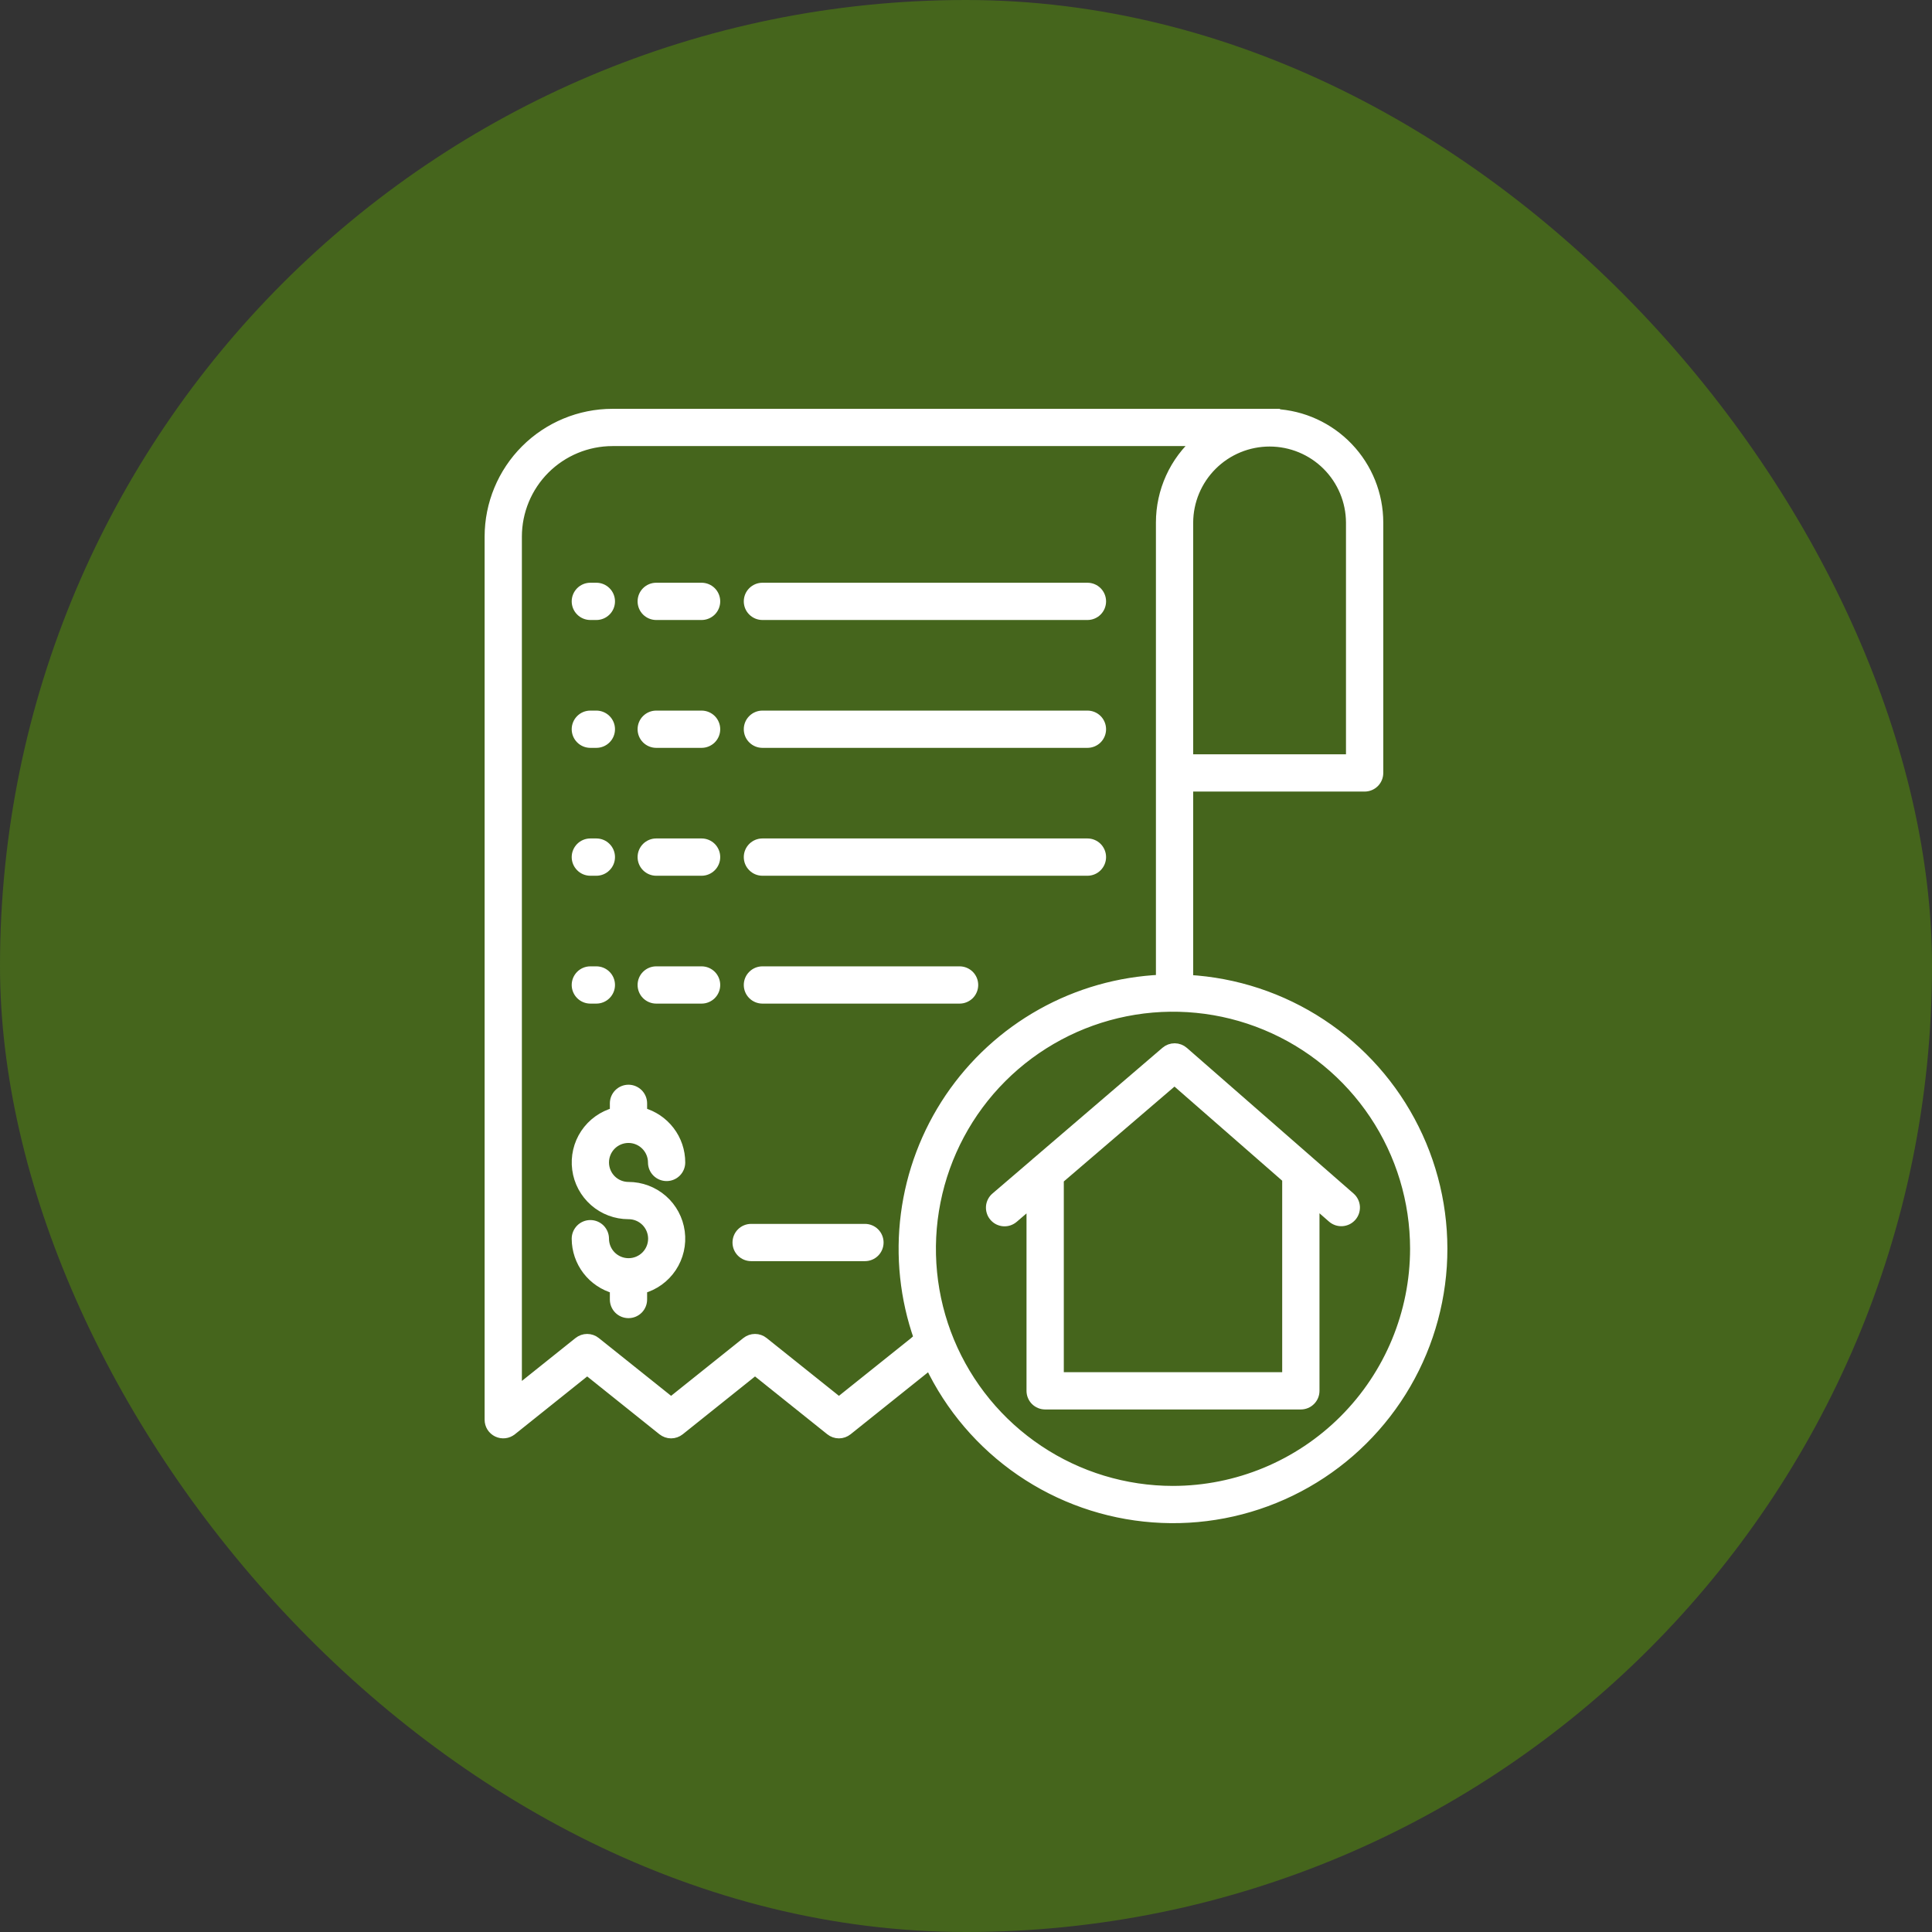 <svg width="56" height="56" viewBox="0 0 56 56" fill="none" xmlns="http://www.w3.org/2000/svg">
<rect x="0" y="0" width="56" height="56" fill="#333333" stroke="none"/>
<rect width="56" height="56" rx="28" fill="#45651C"/>
<path d="M17.112 25.234H17.285C17.389 25.234 17.488 25.193 17.561 25.119C17.635 25.046 17.676 24.947 17.676 24.843C17.676 24.74 17.635 24.641 17.561 24.567C17.488 24.494 17.389 24.453 17.285 24.453H17.112C17.008 24.453 16.909 24.494 16.836 24.567C16.763 24.641 16.721 24.74 16.721 24.843C16.721 24.947 16.763 25.046 16.836 25.119C16.909 25.193 17.008 25.234 17.112 25.234Z" fill="white" stroke="white" stroke-width="0.3"/>
<path d="M20.336 24.453H19.021C18.918 24.453 18.819 24.494 18.745 24.567C18.672 24.641 18.631 24.74 18.631 24.843C18.631 24.947 18.672 25.046 18.745 25.119C18.819 25.193 18.918 25.234 19.021 25.234H20.336C20.439 25.234 20.538 25.193 20.612 25.119C20.685 25.046 20.726 24.947 20.726 24.843C20.726 24.74 20.685 24.641 20.612 24.567C20.538 24.494 20.439 24.453 20.336 24.453Z" fill="white" stroke="white" stroke-width="0.3"/>
<path d="M22.1 25.234H31.52C31.623 25.234 31.723 25.193 31.796 25.119C31.869 25.046 31.91 24.947 31.91 24.843C31.91 24.74 31.869 24.641 31.796 24.567C31.723 24.494 31.623 24.453 31.52 24.453H22.1C21.996 24.453 21.897 24.494 21.824 24.567C21.75 24.641 21.709 24.74 21.709 24.843C21.709 24.947 21.75 25.046 21.824 25.119C21.897 25.193 21.996 25.234 22.1 25.234Z" fill="white" stroke="white" stroke-width="0.3"/>
<path d="M17.112 21.527H17.285C17.389 21.527 17.488 21.486 17.561 21.413C17.635 21.34 17.676 21.241 17.676 21.137C17.676 21.034 17.635 20.934 17.561 20.861C17.488 20.788 17.389 20.747 17.285 20.747H17.112C17.008 20.747 16.909 20.788 16.836 20.861C16.763 20.934 16.721 21.034 16.721 21.137C16.721 21.241 16.763 21.34 16.836 21.413C16.909 21.486 17.008 21.527 17.112 21.527Z" fill="white" stroke="white" stroke-width="0.3"/>
<path d="M20.336 20.747H19.021C18.918 20.747 18.819 20.788 18.745 20.861C18.672 20.934 18.631 21.034 18.631 21.137C18.631 21.241 18.672 21.34 18.745 21.413C18.819 21.486 18.918 21.527 19.021 21.527H20.336C20.439 21.527 20.538 21.486 20.612 21.413C20.685 21.34 20.726 21.241 20.726 21.137C20.726 21.034 20.685 20.934 20.612 20.861C20.538 20.788 20.439 20.747 20.336 20.747Z" fill="white" stroke="white" stroke-width="0.3"/>
<path d="M22.1 21.527H31.52C31.623 21.527 31.723 21.486 31.796 21.413C31.869 21.34 31.91 21.241 31.91 21.137C31.91 21.034 31.869 20.934 31.796 20.861C31.723 20.788 31.623 20.747 31.52 20.747H22.1C21.996 20.747 21.897 20.788 21.824 20.861C21.75 20.934 21.709 21.034 21.709 21.137C21.709 21.241 21.75 21.34 21.824 21.413C21.897 21.486 21.996 21.527 22.1 21.527Z" fill="white" stroke="white" stroke-width="0.3"/>
<path d="M17.112 17.821H17.285C17.389 17.821 17.488 17.78 17.561 17.707C17.635 17.634 17.676 17.535 17.676 17.431C17.676 17.328 17.635 17.228 17.561 17.155C17.488 17.082 17.389 17.041 17.285 17.041H17.112C17.008 17.041 16.909 17.082 16.836 17.155C16.763 17.228 16.721 17.328 16.721 17.431C16.721 17.535 16.763 17.634 16.836 17.707C16.909 17.78 17.008 17.821 17.112 17.821Z" fill="white" stroke="white" stroke-width="0.3"/>
<path d="M20.336 17.041H19.021C18.918 17.041 18.819 17.082 18.745 17.155C18.672 17.228 18.631 17.328 18.631 17.431C18.631 17.535 18.672 17.634 18.745 17.707C18.819 17.78 18.918 17.821 19.021 17.821H20.336C20.439 17.821 20.538 17.78 20.612 17.707C20.685 17.634 20.726 17.535 20.726 17.431C20.726 17.328 20.685 17.228 20.612 17.155C20.538 17.082 20.439 17.041 20.336 17.041Z" fill="white" stroke="white" stroke-width="0.3"/>
<path d="M22.1 17.821H31.52C31.623 17.821 31.723 17.78 31.796 17.707C31.869 17.634 31.91 17.535 31.91 17.431C31.91 17.328 31.869 17.228 31.796 17.155C31.723 17.082 31.623 17.041 31.52 17.041H22.1C21.996 17.041 21.897 17.082 21.824 17.155C21.75 17.228 21.709 17.328 21.709 17.431C21.709 17.535 21.75 17.634 21.824 17.707C21.897 17.78 21.996 17.821 22.1 17.821Z" fill="white" stroke="white" stroke-width="0.3"/>
<path d="M17.112 28.94H17.285C17.389 28.94 17.488 28.899 17.561 28.826C17.635 28.753 17.676 28.653 17.676 28.55C17.676 28.446 17.635 28.347 17.561 28.274C17.488 28.201 17.389 28.16 17.285 28.16H17.112C17.008 28.16 16.909 28.201 16.836 28.274C16.763 28.347 16.721 28.446 16.721 28.55C16.721 28.653 16.763 28.753 16.836 28.826C16.909 28.899 17.008 28.94 17.112 28.94Z" fill="white" stroke="white" stroke-width="0.3"/>
<path d="M20.336 28.16H19.021C18.918 28.16 18.819 28.201 18.745 28.274C18.672 28.347 18.631 28.446 18.631 28.55C18.631 28.653 18.672 28.753 18.745 28.826C18.819 28.899 18.918 28.94 19.021 28.94H20.336C20.439 28.94 20.538 28.899 20.612 28.826C20.685 28.753 20.726 28.653 20.726 28.55C20.726 28.446 20.685 28.347 20.612 28.274C20.538 28.201 20.439 28.16 20.336 28.16Z" fill="white" stroke="white" stroke-width="0.3"/>
<path d="M22.1 28.94H27.814C27.917 28.94 28.016 28.899 28.09 28.826C28.163 28.753 28.204 28.653 28.204 28.55C28.204 28.446 28.163 28.347 28.09 28.274C28.016 28.201 27.917 28.16 27.814 28.16H22.1C21.996 28.16 21.897 28.201 21.824 28.274C21.75 28.347 21.709 28.446 21.709 28.55C21.709 28.653 21.75 28.753 21.824 28.826C21.897 28.899 21.996 28.94 22.1 28.94Z" fill="white" stroke="white" stroke-width="0.3"/>
<path d="M18.217 32.979C18.407 32.979 18.588 33.055 18.722 33.189C18.856 33.323 18.932 33.505 18.932 33.694C18.932 33.798 18.973 33.897 19.046 33.97C19.119 34.043 19.219 34.084 19.322 34.084C19.426 34.084 19.525 34.043 19.598 33.97C19.671 33.897 19.712 33.798 19.712 33.694C19.712 33.366 19.604 33.046 19.404 32.786C19.204 32.525 18.924 32.337 18.607 32.251V31.982C18.607 31.878 18.566 31.779 18.493 31.706C18.42 31.633 18.32 31.591 18.217 31.591C18.113 31.591 18.014 31.633 17.941 31.706C17.868 31.779 17.827 31.878 17.827 31.982V32.251C17.477 32.345 17.173 32.564 16.972 32.865C16.771 33.167 16.687 33.532 16.735 33.891C16.782 34.25 16.959 34.58 17.232 34.819C17.504 35.058 17.855 35.189 18.217 35.189C18.407 35.188 18.589 35.263 18.724 35.396C18.858 35.529 18.935 35.711 18.936 35.9C18.937 36.09 18.862 36.272 18.729 36.407C18.596 36.541 18.414 36.618 18.225 36.619C18.222 36.619 18.22 36.618 18.217 36.618C18.214 36.618 18.212 36.618 18.209 36.619C18.021 36.617 17.841 36.54 17.709 36.407C17.576 36.273 17.502 36.092 17.502 35.904C17.502 35.801 17.461 35.702 17.388 35.628C17.314 35.555 17.215 35.514 17.112 35.514C17.008 35.514 16.909 35.555 16.836 35.628C16.763 35.702 16.721 35.801 16.721 35.904C16.722 36.233 16.83 36.552 17.03 36.813C17.23 37.074 17.51 37.261 17.827 37.348V37.667C17.827 37.77 17.868 37.87 17.941 37.943C18.014 38.016 18.113 38.057 18.217 38.057C18.32 38.057 18.42 38.016 18.493 37.943C18.566 37.87 18.607 37.77 18.607 37.667V37.348C18.957 37.253 19.261 37.035 19.462 36.733C19.662 36.431 19.747 36.067 19.699 35.707C19.651 35.348 19.475 35.018 19.202 34.779C18.929 34.541 18.579 34.409 18.217 34.409C18.027 34.409 17.845 34.334 17.711 34.2C17.577 34.065 17.502 33.884 17.502 33.694C17.502 33.504 17.577 33.323 17.711 33.188C17.845 33.054 18.027 32.979 18.217 32.979H18.217Z" fill="white" stroke="white" stroke-width="0.3"/>
<path d="M25.071 35.625H21.772C21.669 35.625 21.569 35.666 21.496 35.739C21.423 35.812 21.382 35.912 21.382 36.015C21.382 36.119 21.423 36.218 21.496 36.291C21.569 36.364 21.669 36.405 21.772 36.405H25.071C25.174 36.405 25.274 36.364 25.347 36.291C25.42 36.218 25.461 36.119 25.461 36.015C25.461 35.912 25.42 35.812 25.347 35.739C25.274 35.666 25.174 35.625 25.071 35.625Z" fill="white" stroke="white" stroke-width="0.3"/>
<path d="M34.435 28.407V22.794H39.555C39.658 22.794 39.758 22.753 39.831 22.68C39.904 22.607 39.945 22.507 39.945 22.404V15.145C39.944 14.337 39.633 13.561 39.075 12.976C38.518 12.392 37.758 12.043 36.951 12.004V12H17.75C16.808 12.001 15.904 12.376 15.238 13.042C14.572 13.708 14.198 14.611 14.197 15.553V41.151C14.197 41.225 14.217 41.297 14.256 41.359C14.296 41.421 14.351 41.471 14.418 41.503C14.484 41.535 14.558 41.547 14.631 41.539C14.704 41.531 14.773 41.502 14.831 41.456L17.02 39.705L19.208 41.456C19.278 41.511 19.364 41.542 19.452 41.542C19.541 41.542 19.627 41.511 19.696 41.456L21.885 39.705L24.073 41.456C24.142 41.511 24.228 41.542 24.317 41.542C24.406 41.542 24.492 41.511 24.561 41.456L26.952 39.543C27.543 40.788 28.453 41.854 29.589 42.633C30.726 43.412 32.048 43.876 33.422 43.978C34.796 44.081 36.173 43.817 37.412 43.215C38.651 42.613 39.709 41.693 40.477 40.549C41.245 39.406 41.697 38.079 41.787 36.704C41.876 35.329 41.6 33.955 40.986 32.722C40.373 31.488 39.443 30.439 38.292 29.681C37.142 28.923 35.811 28.484 34.435 28.407ZM39.164 15.145V22.014H34.435V15.145C34.438 14.52 34.689 13.922 35.132 13.481C35.575 13.04 36.175 12.793 36.8 12.793C37.425 12.793 38.025 13.04 38.468 13.481C38.911 13.922 39.161 14.52 39.164 15.145ZM26.497 38.907L24.317 40.651L22.128 38.901C22.059 38.845 21.973 38.815 21.884 38.815C21.796 38.815 21.71 38.845 21.64 38.901L19.452 40.651L17.263 38.901C17.194 38.845 17.108 38.815 17.019 38.815C16.931 38.815 16.845 38.845 16.775 38.901L14.977 40.339V15.553C14.978 14.818 15.27 14.113 15.79 13.593C16.31 13.074 17.015 12.781 17.75 12.78H34.73C34.392 13.075 34.121 13.438 33.936 13.846C33.751 14.254 33.655 14.697 33.655 15.145V28.403C32.438 28.457 31.251 28.794 30.189 29.389C29.126 29.984 28.218 30.819 27.535 31.828C26.854 32.837 26.417 33.991 26.261 35.199C26.105 36.406 26.234 37.633 26.638 38.782L26.497 38.907ZM34 43.22C32.611 43.22 31.253 42.808 30.099 42.036C28.944 41.265 28.044 40.168 27.512 38.885C26.981 37.602 26.842 36.19 27.113 34.828C27.384 33.465 28.052 32.214 29.034 31.232C30.017 30.25 31.268 29.581 32.63 29.31C33.992 29.039 35.404 29.178 36.687 29.71C37.971 30.241 39.067 31.141 39.839 32.296C40.611 33.451 41.022 34.809 41.022 36.198C41.02 38.059 40.28 39.844 38.963 41.161C37.647 42.477 35.862 43.218 34 43.22Z" fill="white" stroke="white" stroke-width="0.3"/>
<path d="M33.793 30.484L30.07 33.675C30.05 33.69 30.031 33.706 30.014 33.724L28.868 34.706C28.828 34.739 28.796 34.779 28.772 34.825C28.748 34.871 28.733 34.921 28.729 34.973C28.725 35.024 28.731 35.076 28.747 35.125C28.762 35.175 28.788 35.22 28.822 35.259C28.855 35.298 28.896 35.331 28.942 35.354C28.989 35.377 29.039 35.391 29.09 35.395C29.142 35.398 29.194 35.392 29.243 35.375C29.292 35.358 29.337 35.332 29.376 35.298L29.904 34.845V40.314C29.904 40.417 29.945 40.517 30.018 40.59C30.092 40.663 30.191 40.704 30.294 40.704H37.705C37.809 40.704 37.908 40.663 37.981 40.59C38.055 40.517 38.096 40.417 38.096 40.314V34.837L38.621 35.296C38.66 35.33 38.705 35.355 38.753 35.372C38.802 35.388 38.853 35.395 38.904 35.391C38.956 35.388 39.005 35.374 39.051 35.352C39.097 35.329 39.138 35.297 39.172 35.259C39.206 35.22 39.232 35.175 39.248 35.127C39.264 35.078 39.271 35.027 39.268 34.976C39.264 34.925 39.251 34.875 39.228 34.829C39.205 34.783 39.174 34.742 39.135 34.708L34.304 30.487C34.233 30.425 34.143 30.391 34.049 30.39C33.955 30.39 33.864 30.423 33.793 30.484ZM37.315 39.924H30.685V34.176L34.044 31.297L37.315 34.155V39.924Z" fill="white" stroke="white" stroke-width="0.3"/>
</svg>
